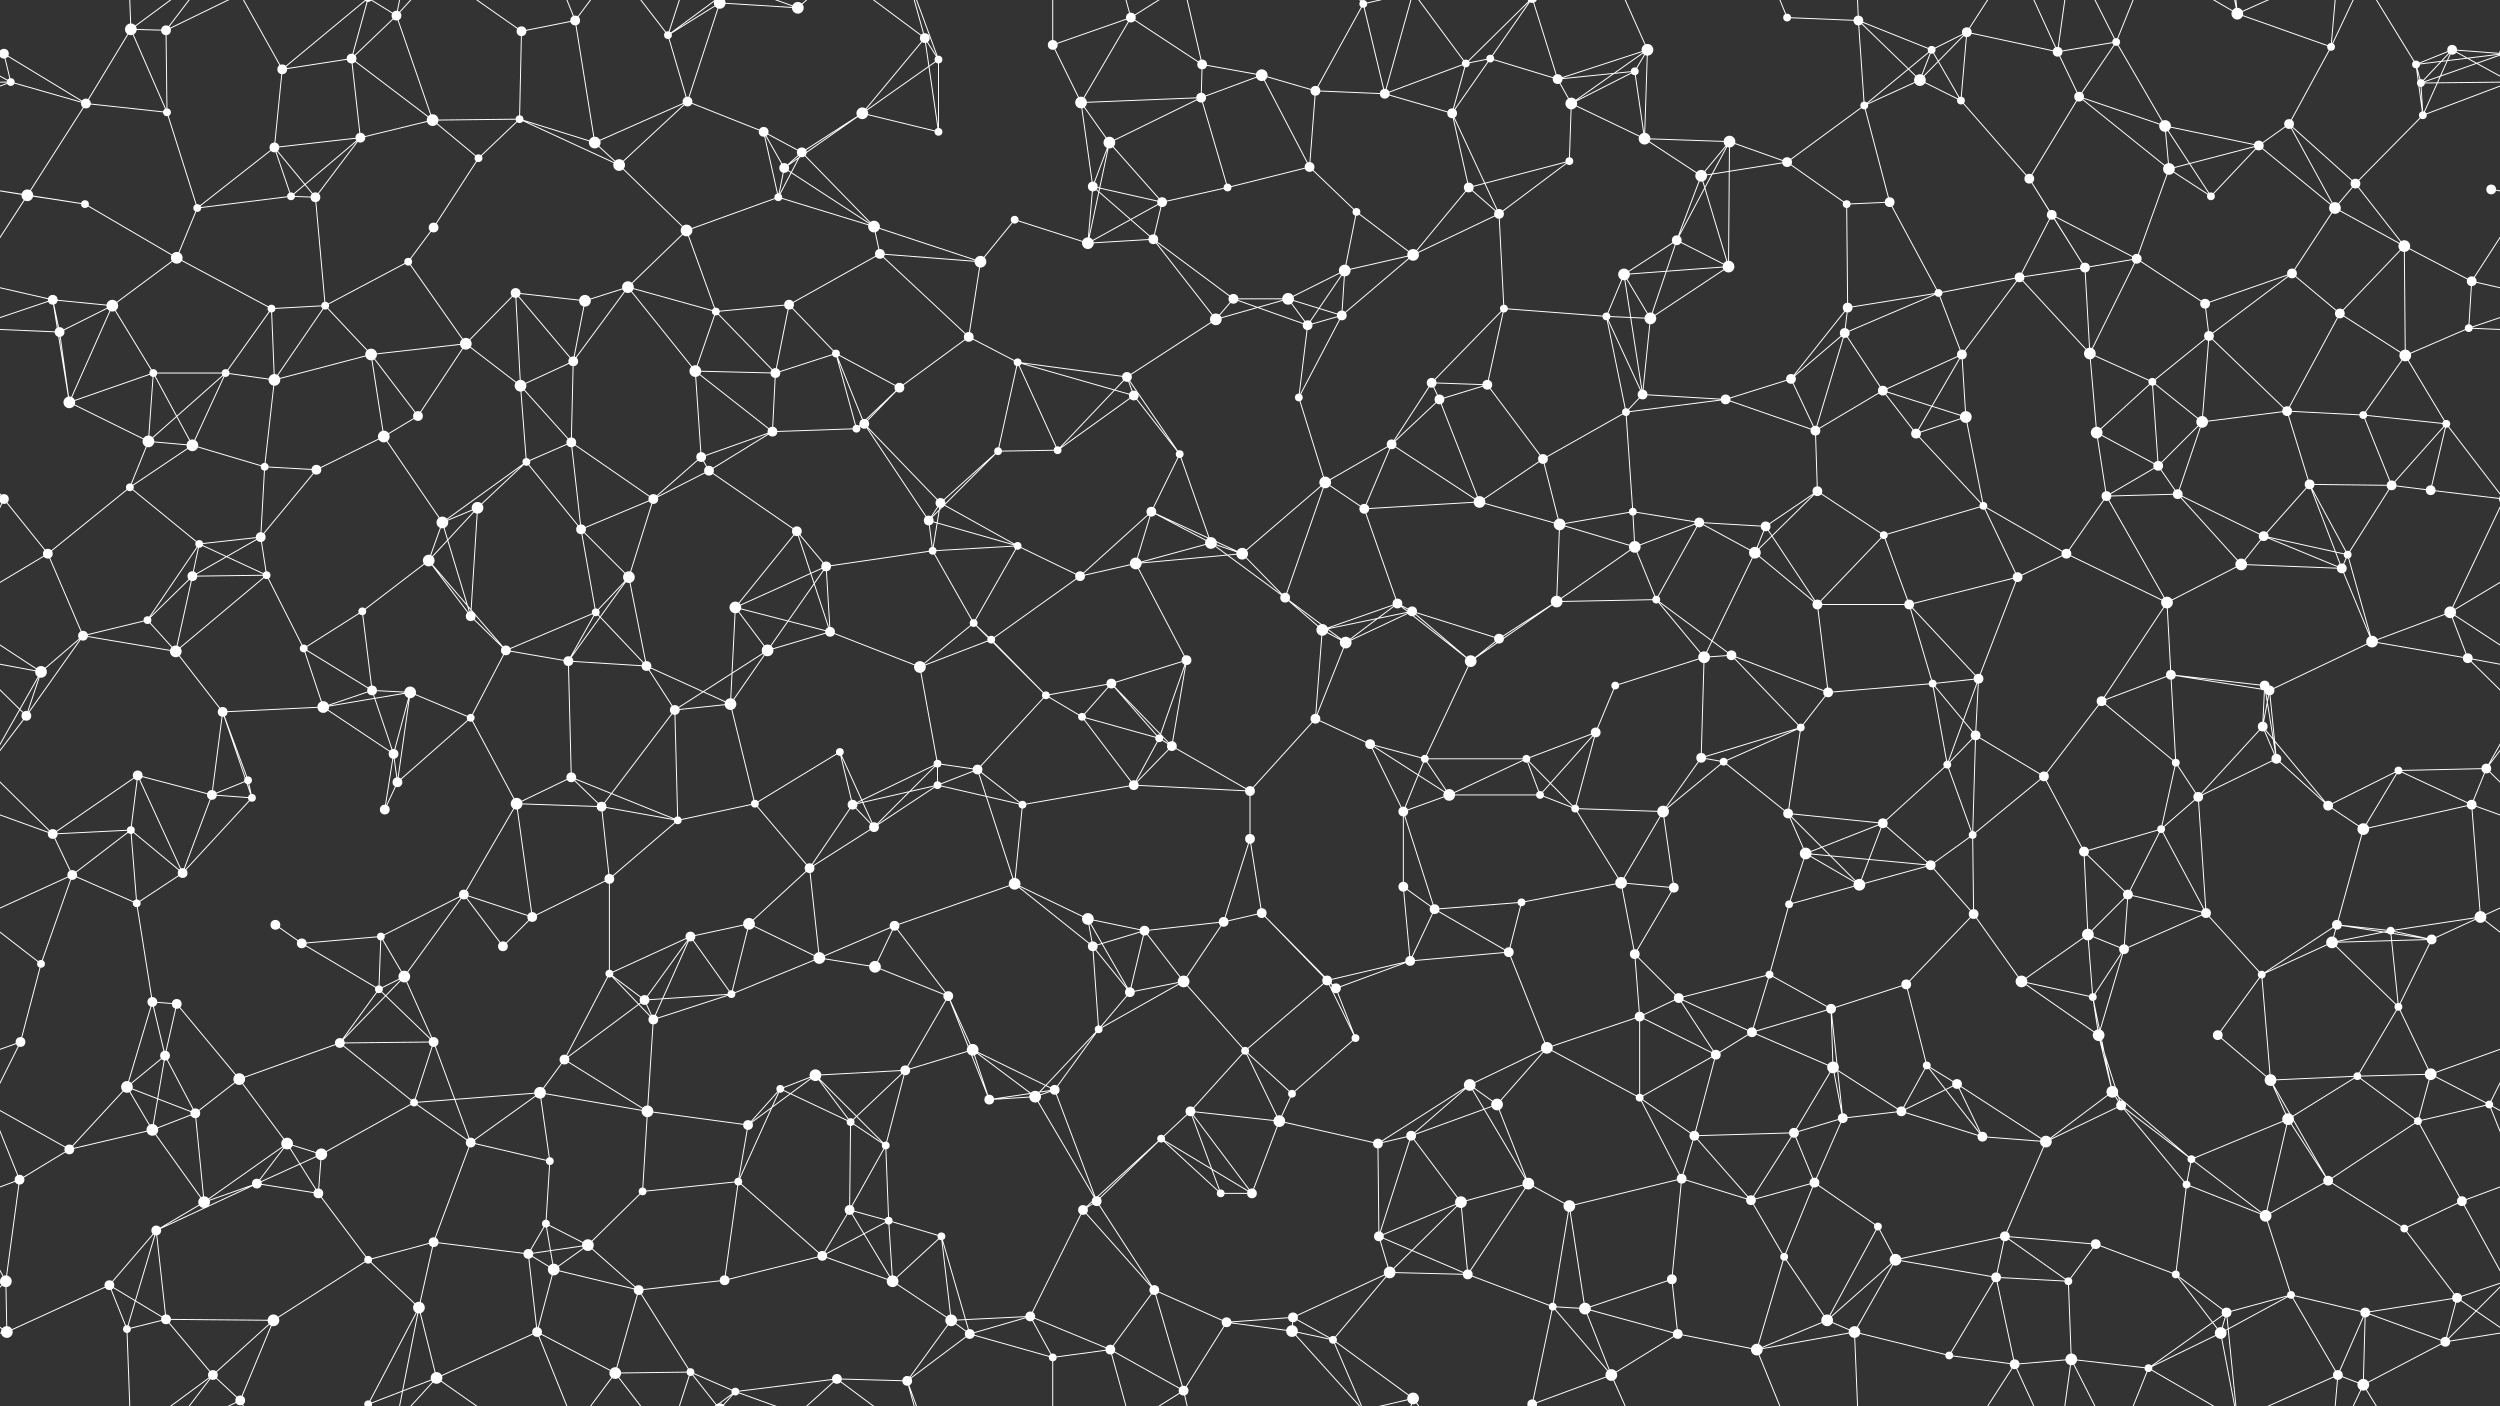<svg xmlns="http://www.w3.org/2000/svg" width="2560" height="1440" fill="#fff"><rect width="100%" height="100%" fill="#333333" stroke="none"/><circle cx="4" cy="55" r="5"/><circle cx="2564" cy="55" r="5"/><circle cx="134" cy="30" r="6"/><circle cx="170" cy="31" r="5"/><circle cx="289" cy="71" r="5"/><circle cx="360" cy="60" r="5"/><circle cx="406" cy="16" r="5"/><circle cx="534" cy="32" r="5"/><circle cx="589" cy="21" r="5"/><circle cx="684" cy="36" r="4"/><circle cx="737" cy="3" r="6"/><circle cx="737" cy="1443" r="6"/><circle cx="817" cy="8" r="6"/><circle cx="947" cy="39" r="5"/><circle cx="961" cy="61" r="4"/><circle cx="1078" cy="46" r="5"/><circle cx="1158" cy="18" r="5"/><circle cx="1231" cy="66" r="5"/><circle cx="1292" cy="77" r="6"/><circle cx="1396" cy="4" r="4"/><circle cx="1396" cy="1444" r="4"/><circle cx="1501" cy="65" r="4"/><circle cx="1526" cy="60" r="4"/><circle cx="1674" cy="73" r="4"/><circle cx="1687" cy="51" r="6"/><circle cx="1830" cy="18" r="4"/><circle cx="1903" cy="21" r="5"/><circle cx="1978" cy="51" r="4"/><circle cx="2014" cy="33" r="5"/><circle cx="2107" cy="53" r="5"/><circle cx="2167" cy="43" r="4"/><circle cx="2291" cy="14" r="6"/><circle cx="2387" cy="48" r="4"/><circle cx="2474" cy="66" r="4"/><circle cx="2511" cy="51" r="5"/><circle cx="11" cy="84" r="4"/><circle cx="88" cy="106" r="5"/><circle cx="171" cy="115" r="4"/><circle cx="281" cy="151" r="5"/><circle cx="369" cy="141" r="5"/><circle cx="443" cy="123" r="6"/><circle cx="532" cy="122" r="4"/><circle cx="609" cy="146" r="6"/><circle cx="704" cy="104" r="5"/><circle cx="782" cy="135" r="5"/><circle cx="821" cy="156" r="5"/><circle cx="883" cy="116" r="6"/><circle cx="961" cy="135" r="4"/><circle cx="1107" cy="105" r="6"/><circle cx="1136" cy="146" r="6"/><circle cx="1230" cy="100" r="5"/><circle cx="1347" cy="93" r="5"/><circle cx="1418" cy="96" r="5"/><circle cx="1487" cy="116" r="5"/><circle cx="1595" cy="81" r="5"/><circle cx="1609" cy="106" r="6"/><circle cx="1684" cy="142" r="6"/><circle cx="1771" cy="145" r="6"/><circle cx="1909" cy="108" r="4"/><circle cx="1966" cy="82" r="6"/><circle cx="2008" cy="103" r="4"/><circle cx="2129" cy="99" r="5"/><circle cx="2217" cy="129" r="6"/><circle cx="2313" cy="149" r="5"/><circle cx="2344" cy="127" r="5"/><circle cx="2479" cy="85" r="4"/><circle cx="2481" cy="118" r="4"/><circle cx="28" cy="200" r="6"/><circle cx="87" cy="209" r="4"/><circle cx="202" cy="213" r="4"/><circle cx="298" cy="201" r="4"/><circle cx="323" cy="202" r="5"/><circle cx="444" cy="233" r="5"/><circle cx="490" cy="162" r="4"/><circle cx="634" cy="169" r="6"/><circle cx="703" cy="236" r="6"/><circle cx="797" cy="202" r="4"/><circle cx="803" cy="172" r="5"/><circle cx="895" cy="232" r="6"/><circle cx="1039" cy="225" r="4"/><circle cx="1119" cy="191" r="5"/><circle cx="1190" cy="207" r="5"/><circle cx="1257" cy="192" r="4"/><circle cx="1341" cy="171" r="5"/><circle cx="1389" cy="217" r="4"/><circle cx="1504" cy="192" r="5"/><circle cx="1535" cy="219" r="5"/><circle cx="1607" cy="165" r="4"/><circle cx="1742" cy="180" r="6"/><circle cx="1830" cy="166" r="5"/><circle cx="1891" cy="209" r="4"/><circle cx="1935" cy="207" r="5"/><circle cx="2078" cy="183" r="5"/><circle cx="2101" cy="220" r="5"/><circle cx="2221" cy="173" r="6"/><circle cx="2264" cy="201" r="4"/><circle cx="2391" cy="213" r="6"/><circle cx="2412" cy="188" r="5"/><circle cx="2551" cy="194" r="5"/><circle cx="54" cy="307" r="5"/><circle cx="115" cy="313" r="6"/><circle cx="181" cy="264" r="6"/><circle cx="278" cy="316" r="4"/><circle cx="333" cy="313" r="4"/><circle cx="418" cy="268" r="4"/><circle cx="528" cy="300" r="5"/><circle cx="599" cy="308" r="6"/><circle cx="643" cy="294" r="6"/><circle cx="733" cy="319" r="4"/><circle cx="808" cy="312" r="5"/><circle cx="901" cy="260" r="5"/><circle cx="1004" cy="268" r="6"/><circle cx="1114" cy="249" r="6"/><circle cx="1181" cy="245" r="5"/><circle cx="1263" cy="306" r="5"/><circle cx="1319" cy="306" r="6"/><circle cx="1377" cy="277" r="6"/><circle cx="1447" cy="261" r="6"/><circle cx="1540" cy="316" r="4"/><circle cx="1663" cy="281" r="6"/><circle cx="1717" cy="246" r="5"/><circle cx="1770" cy="273" r="6"/><circle cx="1892" cy="315" r="5"/><circle cx="1985" cy="300" r="4"/><circle cx="2068" cy="284" r="5"/><circle cx="2135" cy="274" r="5"/><circle cx="2188" cy="265" r="5"/><circle cx="2258" cy="311" r="5"/><circle cx="2347" cy="280" r="5"/><circle cx="2462" cy="252" r="6"/><circle cx="2531" cy="288" r="5"/><circle cx="61" cy="340" r="5"/><circle cx="157" cy="382" r="4"/><circle cx="231" cy="382" r="4"/><circle cx="281" cy="389" r="6"/><circle cx="380" cy="363" r="6"/><circle cx="477" cy="352" r="6"/><circle cx="533" cy="395" r="6"/><circle cx="587" cy="370" r="5"/><circle cx="712" cy="380" r="6"/><circle cx="794" cy="382" r="5"/><circle cx="856" cy="362" r="4"/><circle cx="921" cy="397" r="5"/><circle cx="992" cy="345" r="5"/><circle cx="1042" cy="371" r="4"/><circle cx="1154" cy="386" r="5"/><circle cx="1245" cy="327" r="6"/><circle cx="1339" cy="333" r="5"/><circle cx="1374" cy="323" r="5"/><circle cx="1466" cy="392" r="5"/><circle cx="1523" cy="394" r="5"/><circle cx="1645" cy="324" r="4"/><circle cx="1690" cy="326" r="6"/><circle cx="1834" cy="388" r="5"/><circle cx="1889" cy="341" r="5"/><circle cx="1928" cy="400" r="5"/><circle cx="2009" cy="363" r="5"/><circle cx="2140" cy="362" r="6"/><circle cx="2204" cy="391" r="4"/><circle cx="2262" cy="344" r="5"/><circle cx="2396" cy="321" r="5"/><circle cx="2463" cy="364" r="6"/><circle cx="2528" cy="336" r="4"/><circle cx="71" cy="412" r="6"/><circle cx="152" cy="452" r="6"/><circle cx="197" cy="456" r="6"/><circle cx="271" cy="478" r="4"/><circle cx="393" cy="447" r="6"/><circle cx="428" cy="426" r="5"/><circle cx="539" cy="473" r="4"/><circle cx="585" cy="453" r="5"/><circle cx="718" cy="468" r="5"/><circle cx="791" cy="442" r="5"/><circle cx="877" cy="439" r="4"/><circle cx="885" cy="434" r="5"/><circle cx="1022" cy="462" r="4"/><circle cx="1083" cy="461" r="4"/><circle cx="1161" cy="405" r="5"/><circle cx="1208" cy="465" r="4"/><circle cx="1330" cy="407" r="4"/><circle cx="1425" cy="455" r="5"/><circle cx="1474" cy="409" r="5"/><circle cx="1580" cy="470" r="5"/><circle cx="1665" cy="422" r="4"/><circle cx="1682" cy="404" r="5"/><circle cx="1767" cy="409" r="5"/><circle cx="1859" cy="441" r="5"/><circle cx="1962" cy="444" r="5"/><circle cx="2013" cy="427" r="6"/><circle cx="2147" cy="443" r="6"/><circle cx="2210" cy="477" r="5"/><circle cx="2255" cy="432" r="6"/><circle cx="2342" cy="421" r="5"/><circle cx="2420" cy="425" r="4"/><circle cx="2505" cy="434" r="4"/><circle cx="4" cy="511" r="5"/><circle cx="2564" cy="511" r="5"/><circle cx="133" cy="499" r="4"/><circle cx="204" cy="557" r="4"/><circle cx="267" cy="550" r="5"/><circle cx="324" cy="481" r="5"/><circle cx="453" cy="535" r="6"/><circle cx="489" cy="520" r="6"/><circle cx="595" cy="542" r="5"/><circle cx="669" cy="511" r="5"/><circle cx="726" cy="482" r="5"/><circle cx="816" cy="544" r="5"/><circle cx="951" cy="533" r="5"/><circle cx="963" cy="515" r="5"/><circle cx="1042" cy="559" r="4"/><circle cx="1179" cy="524" r="5"/><circle cx="1240" cy="556" r="6"/><circle cx="1357" cy="494" r="6"/><circle cx="1397" cy="521" r="5"/><circle cx="1515" cy="514" r="6"/><circle cx="1597" cy="537" r="6"/><circle cx="1672" cy="524" r="4"/><circle cx="1740" cy="535" r="5"/><circle cx="1808" cy="539" r="5"/><circle cx="1861" cy="503" r="5"/><circle cx="1929" cy="548" r="4"/><circle cx="2031" cy="518" r="4"/><circle cx="2157" cy="508" r="5"/><circle cx="2230" cy="506" r="5"/><circle cx="2318" cy="549" r="5"/><circle cx="2365" cy="496" r="5"/><circle cx="2449" cy="497" r="5"/><circle cx="2489" cy="502" r="5"/><circle cx="49" cy="567" r="5"/><circle cx="151" cy="635" r="4"/><circle cx="197" cy="590" r="5"/><circle cx="273" cy="589" r="4"/><circle cx="371" cy="626" r="4"/><circle cx="439" cy="574" r="6"/><circle cx="482" cy="631" r="5"/><circle cx="610" cy="627" r="4"/><circle cx="644" cy="591" r="6"/><circle cx="753" cy="622" r="6"/><circle cx="846" cy="580" r="5"/><circle cx="955" cy="564" r="4"/><circle cx="997" cy="638" r="4"/><circle cx="1106" cy="590" r="5"/><circle cx="1163" cy="577" r="6"/><circle cx="1272" cy="567" r="6"/><circle cx="1316" cy="612" r="5"/><circle cx="1431" cy="618" r="5"/><circle cx="1446" cy="626" r="5"/><circle cx="1594" cy="616" r="6"/><circle cx="1674" cy="560" r="6"/><circle cx="1696" cy="614" r="4"/><circle cx="1797" cy="566" r="6"/><circle cx="1861" cy="619" r="5"/><circle cx="1955" cy="619" r="5"/><circle cx="2066" cy="591" r="5"/><circle cx="2116" cy="567" r="5"/><circle cx="2219" cy="617" r="6"/><circle cx="2295" cy="578" r="6"/><circle cx="2398" cy="582" r="5"/><circle cx="2404" cy="568" r="4"/><circle cx="2509" cy="627" r="6"/><circle cx="42" cy="688" r="6"/><circle cx="85" cy="651" r="5"/><circle cx="180" cy="667" r="6"/><circle cx="311" cy="664" r="4"/><circle cx="381" cy="707" r="5"/><circle cx="420" cy="709" r="6"/><circle cx="518" cy="666" r="5"/><circle cx="582" cy="677" r="5"/><circle cx="662" cy="682" r="5"/><circle cx="786" cy="666" r="6"/><circle cx="850" cy="647" r="5"/><circle cx="942" cy="683" r="6"/><circle cx="1015" cy="655" r="4"/><circle cx="1071" cy="712" r="4"/><circle cx="1138" cy="700" r="5"/><circle cx="1215" cy="676" r="5"/><circle cx="1354" cy="645" r="6"/><circle cx="1378" cy="658" r="6"/><circle cx="1506" cy="677" r="6"/><circle cx="1535" cy="654" r="5"/><circle cx="1654" cy="702" r="4"/><circle cx="1745" cy="673" r="6"/><circle cx="1773" cy="671" r="5"/><circle cx="1872" cy="709" r="5"/><circle cx="1979" cy="700" r="4"/><circle cx="2026" cy="695" r="5"/><circle cx="2152" cy="718" r="5"/><circle cx="2223" cy="691" r="5"/><circle cx="2319" cy="702" r="5"/><circle cx="2324" cy="707" r="5"/><circle cx="2429" cy="657" r="6"/><circle cx="2527" cy="674" r="5"/><circle cx="27" cy="733" r="5"/><circle cx="141" cy="794" r="5"/><circle cx="228" cy="729" r="5"/><circle cx="254" cy="799" r="4"/><circle cx="331" cy="724" r="6"/><circle cx="403" cy="772" r="5"/><circle cx="482" cy="735" r="4"/><circle cx="585" cy="796" r="5"/><circle cx="691" cy="727" r="5"/><circle cx="748" cy="721" r="6"/><circle cx="860" cy="770" r="4"/><circle cx="960" cy="782" r="4"/><circle cx="1001" cy="788" r="5"/><circle cx="1108" cy="734" r="4"/><circle cx="1187" cy="756" r="4"/><circle cx="1200" cy="764" r="5"/><circle cx="1347" cy="736" r="5"/><circle cx="1403" cy="762" r="5"/><circle cx="1459" cy="777" r="4"/><circle cx="1563" cy="777" r="4"/><circle cx="1634" cy="750" r="5"/><circle cx="1742" cy="776" r="5"/><circle cx="1765" cy="780" r="4"/><circle cx="1844" cy="745" r="4"/><circle cx="1994" cy="783" r="4"/><circle cx="2023" cy="753" r="5"/><circle cx="2093" cy="795" r="5"/><circle cx="2228" cy="781" r="4"/><circle cx="2317" cy="744" r="5"/><circle cx="2331" cy="777" r="5"/><circle cx="2456" cy="789" r="4"/><circle cx="2546" cy="787" r="5"/><circle cx="54" cy="854" r="5"/><circle cx="134" cy="850" r="4"/><circle cx="217" cy="814" r="5"/><circle cx="258" cy="817" r="4"/><circle cx="394" cy="829" r="5"/><circle cx="407" cy="801" r="5"/><circle cx="529" cy="823" r="6"/><circle cx="616" cy="826" r="5"/><circle cx="694" cy="840" r="4"/><circle cx="773" cy="823" r="4"/><circle cx="873" cy="824" r="5"/><circle cx="895" cy="847" r="5"/><circle cx="960" cy="804" r="4"/><circle cx="1047" cy="824" r="4"/><circle cx="1161" cy="804" r="5"/><circle cx="1280" cy="810" r="5"/><circle cx="1280" cy="859" r="5"/><circle cx="1437" cy="831" r="5"/><circle cx="1484" cy="814" r="6"/><circle cx="1577" cy="814" r="4"/><circle cx="1613" cy="828" r="4"/><circle cx="1703" cy="831" r="6"/><circle cx="1831" cy="833" r="5"/><circle cx="1849" cy="874" r="6"/><circle cx="1928" cy="843" r="5"/><circle cx="2020" cy="855" r="4"/><circle cx="2134" cy="872" r="5"/><circle cx="2213" cy="849" r="4"/><circle cx="2251" cy="816" r="5"/><circle cx="2384" cy="825" r="5"/><circle cx="2420" cy="849" r="6"/><circle cx="2531" cy="824" r="5"/><circle cx="74" cy="896" r="5"/><circle cx="140" cy="925" r="4"/><circle cx="187" cy="894" r="5"/><circle cx="282" cy="947" r="5"/><circle cx="390" cy="959" r="4"/><circle cx="475" cy="916" r="5"/><circle cx="545" cy="939" r="5"/><circle cx="624" cy="900" r="5"/><circle cx="707" cy="959" r="5"/><circle cx="767" cy="946" r="6"/><circle cx="829" cy="889" r="5"/><circle cx="916" cy="948" r="5"/><circle cx="1039" cy="905" r="6"/><circle cx="1114" cy="941" r="6"/><circle cx="1172" cy="953" r="5"/><circle cx="1253" cy="944" r="5"/><circle cx="1292" cy="935" r="5"/><circle cx="1437" cy="908" r="5"/><circle cx="1469" cy="931" r="5"/><circle cx="1558" cy="924" r="4"/><circle cx="1660" cy="904" r="6"/><circle cx="1714" cy="909" r="5"/><circle cx="1832" cy="926" r="4"/><circle cx="1904" cy="906" r="6"/><circle cx="1977" cy="886" r="5"/><circle cx="2021" cy="936" r="5"/><circle cx="2138" cy="957" r="6"/><circle cx="2179" cy="916" r="5"/><circle cx="2259" cy="935" r="5"/><circle cx="2393" cy="947" r="5"/><circle cx="2448" cy="953" r="4"/><circle cx="2540" cy="939" r="6"/><circle cx="42" cy="987" r="4"/><circle cx="156" cy="1026" r="5"/><circle cx="181" cy="1028" r="5"/><circle cx="309" cy="966" r="5"/><circle cx="388" cy="1013" r="4"/><circle cx="414" cy="1000" r="6"/><circle cx="515" cy="969" r="5"/><circle cx="624" cy="997" r="4"/><circle cx="660" cy="1024" r="5"/><circle cx="749" cy="1018" r="4"/><circle cx="839" cy="981" r="6"/><circle cx="896" cy="990" r="6"/><circle cx="971" cy="1020" r="5"/><circle cx="1119" cy="969" r="5"/><circle cx="1157" cy="1016" r="5"/><circle cx="1212" cy="1005" r="6"/><circle cx="1359" cy="1004" r="5"/><circle cx="1368" cy="1012" r="5"/><circle cx="1444" cy="984" r="5"/><circle cx="1545" cy="975" r="5"/><circle cx="1674" cy="977" r="5"/><circle cx="1719" cy="1022" r="5"/><circle cx="1812" cy="998" r="4"/><circle cx="1875" cy="1033" r="5"/><circle cx="1952" cy="1008" r="5"/><circle cx="2070" cy="1005" r="6"/><circle cx="2143" cy="1021" r="4"/><circle cx="2175" cy="972" r="5"/><circle cx="2316" cy="998" r="4"/><circle cx="2388" cy="965" r="6"/><circle cx="2456" cy="1031" r="4"/><circle cx="2490" cy="962" r="5"/><circle cx="21" cy="1067" r="5"/><circle cx="130" cy="1113" r="6"/><circle cx="169" cy="1081" r="5"/><circle cx="245" cy="1105" r="6"/><circle cx="348" cy="1068" r="5"/><circle cx="444" cy="1067" r="5"/><circle cx="553" cy="1119" r="6"/><circle cx="578" cy="1085" r="5"/><circle cx="669" cy="1044" r="5"/><circle cx="799" cy="1115" r="4"/><circle cx="835" cy="1101" r="6"/><circle cx="927" cy="1096" r="5"/><circle cx="996" cy="1075" r="6"/><circle cx="1080" cy="1116" r="5"/><circle cx="1125" cy="1054" r="4"/><circle cx="1275" cy="1076" r="4"/><circle cx="1323" cy="1120" r="4"/><circle cx="1388" cy="1063" r="4"/><circle cx="1505" cy="1111" r="6"/><circle cx="1584" cy="1073" r="6"/><circle cx="1679" cy="1041" r="5"/><circle cx="1757" cy="1080" r="5"/><circle cx="1794" cy="1057" r="5"/><circle cx="1877" cy="1093" r="6"/><circle cx="1973" cy="1091" r="4"/><circle cx="2004" cy="1110" r="5"/><circle cx="2149" cy="1060" r="6"/><circle cx="2163" cy="1118" r="6"/><circle cx="2271" cy="1060" r="5"/><circle cx="2325" cy="1106" r="6"/><circle cx="2414" cy="1102" r="4"/><circle cx="2489" cy="1100" r="6"/><circle cx="71" cy="1177" r="5"/><circle cx="156" cy="1157" r="6"/><circle cx="200" cy="1140" r="5"/><circle cx="294" cy="1171" r="6"/><circle cx="329" cy="1182" r="6"/><circle cx="424" cy="1129" r="4"/><circle cx="482" cy="1170" r="5"/><circle cx="563" cy="1189" r="4"/><circle cx="663" cy="1138" r="6"/><circle cx="766" cy="1152" r="5"/><circle cx="871" cy="1149" r="4"/><circle cx="907" cy="1173" r="4"/><circle cx="1013" cy="1126" r="5"/><circle cx="1060" cy="1123" r="6"/><circle cx="1189" cy="1166" r="4"/><circle cx="1219" cy="1138" r="5"/><circle cx="1310" cy="1148" r="6"/><circle cx="1411" cy="1171" r="5"/><circle cx="1445" cy="1163" r="5"/><circle cx="1533" cy="1131" r="6"/><circle cx="1679" cy="1124" r="4"/><circle cx="1735" cy="1163" r="5"/><circle cx="1837" cy="1160" r="5"/><circle cx="1887" cy="1145" r="5"/><circle cx="1947" cy="1138" r="5"/><circle cx="2030" cy="1164" r="5"/><circle cx="2095" cy="1169" r="6"/><circle cx="2172" cy="1132" r="5"/><circle cx="2244" cy="1187" r="4"/><circle cx="2343" cy="1146" r="6"/><circle cx="2476" cy="1148" r="4"/><circle cx="2549" cy="1131" r="4"/><circle cx="20" cy="1208" r="5"/><circle cx="160" cy="1260" r="5"/><circle cx="209" cy="1231" r="6"/><circle cx="263" cy="1212" r="5"/><circle cx="326" cy="1222" r="5"/><circle cx="444" cy="1272" r="5"/><circle cx="559" cy="1253" r="4"/><circle cx="602" cy="1275" r="6"/><circle cx="658" cy="1220" r="4"/><circle cx="756" cy="1210" r="4"/><circle cx="870" cy="1239" r="5"/><circle cx="910" cy="1250" r="4"/><circle cx="964" cy="1266" r="4"/><circle cx="1109" cy="1239" r="5"/><circle cx="1123" cy="1230" r="5"/><circle cx="1250" cy="1222" r="4"/><circle cx="1282" cy="1222" r="5"/><circle cx="1412" cy="1266" r="5"/><circle cx="1496" cy="1231" r="6"/><circle cx="1565" cy="1212" r="6"/><circle cx="1607" cy="1235" r="6"/><circle cx="1722" cy="1207" r="5"/><circle cx="1793" cy="1229" r="5"/><circle cx="1858" cy="1211" r="5"/><circle cx="1923" cy="1256" r="4"/><circle cx="2053" cy="1266" r="5"/><circle cx="2146" cy="1274" r="5"/><circle cx="2239" cy="1213" r="4"/><circle cx="2320" cy="1245" r="6"/><circle cx="2384" cy="1209" r="5"/><circle cx="2462" cy="1258" r="4"/><circle cx="2521" cy="1230" r="5"/><circle cx="6" cy="1312" r="6"/><circle cx="112" cy="1316" r="5"/><circle cx="170" cy="1351" r="5"/><circle cx="280" cy="1352" r="6"/><circle cx="377" cy="1290" r="4"/><circle cx="429" cy="1339" r="6"/><circle cx="541" cy="1284" r="5"/><circle cx="567" cy="1300" r="6"/><circle cx="654" cy="1321" r="5"/><circle cx="742" cy="1311" r="5"/><circle cx="842" cy="1286" r="5"/><circle cx="914" cy="1312" r="6"/><circle cx="974" cy="1352" r="6"/><circle cx="1055" cy="1348" r="5"/><circle cx="1182" cy="1321" r="5"/><circle cx="1256" cy="1354" r="5"/><circle cx="1324" cy="1349" r="5"/><circle cx="1423" cy="1303" r="6"/><circle cx="1503" cy="1305" r="5"/><circle cx="1590" cy="1338" r="4"/><circle cx="1623" cy="1340" r="6"/><circle cx="1712" cy="1310" r="5"/><circle cx="1827" cy="1287" r="4"/><circle cx="1871" cy="1352" r="6"/><circle cx="1941" cy="1290" r="6"/><circle cx="2044" cy="1308" r="5"/><circle cx="2118" cy="1312" r="4"/><circle cx="2228" cy="1305" r="4"/><circle cx="2280" cy="1344" r="5"/><circle cx="2346" cy="1326" r="4"/><circle cx="2422" cy="1344" r="5"/><circle cx="2516" cy="1329" r="5"/><circle cx="7" cy="1364" r="6"/><circle cx="130" cy="1361" r="4"/><circle cx="218" cy="1408" r="5"/><circle cx="246" cy="1434" r="5"/><circle cx="377" cy="1438" r="4"/><circle cx="377" cy="-2" r="4"/><circle cx="447" cy="1411" r="6"/><circle cx="550" cy="1364" r="5"/><circle cx="630" cy="1406" r="6"/><circle cx="707" cy="1405" r="4"/><circle cx="753" cy="1425" r="4"/><circle cx="857" cy="1412" r="5"/><circle cx="929" cy="1414" r="5"/><circle cx="993" cy="1366" r="5"/><circle cx="1078" cy="1390" r="4"/><circle cx="1137" cy="1382" r="5"/><circle cx="1212" cy="1424" r="5"/><circle cx="1323" cy="1363" r="6"/><circle cx="1365" cy="1372" r="4"/><circle cx="1447" cy="1432" r="6"/><circle cx="1569" cy="1438" r="5"/><circle cx="1569" cy="-2" r="5"/><circle cx="1650" cy="1408" r="6"/><circle cx="1718" cy="1366" r="5"/><circle cx="1799" cy="1382" r="6"/><circle cx="1899" cy="1364" r="6"/><circle cx="1996" cy="1388" r="4"/><circle cx="2063" cy="1397" r="5"/><circle cx="2121" cy="1392" r="6"/><circle cx="2200" cy="1401" r="4"/><circle cx="2274" cy="1365" r="6"/><circle cx="2394" cy="1408" r="5"/><circle cx="2420" cy="1418" r="6"/><circle cx="2504" cy="1374" r="5"/><path stroke="#fff" d="M4 55L-86 66M4 55L-49 51M4 55L11 84M4 55L88 106M4 55L-81 85M2564 55L2474 66M2564 55L2511 51M2564 55L2479 85M134 30L170 31M134 30L88 106M134 30L171 115M134 30L130 -79M134 30L218 -32M134 1470L130 1361M134 1470L218 1408M170 31L171 115M170 31L218 -32M170 31L246 -6M170 1471L218 1408M170 1471L246 1434M289 71L360 60M289 71L281 151M289 71L246 -6M289 71L377 -2M289 1511L246 1434M289 1511L377 1438M360 60L406 16M360 60L369 141M360 60L443 123M360 60L377 -2M360 1500L377 1438M406 16L443 123M406 16L429 -101M406 16L377 -2M406 16L447 -29M406 1456L429 1339M406 1456L377 1438M406 1456L447 1411M534 32L589 21M534 32L532 122M534 32L447 -29M534 1472L447 1411M589 21L609 146M589 21L550 -76M589 21L630 -34M589 1461L550 1364M589 1461L630 1406M684 36L737 3M684 36L704 104M684 36L630 -34M684 36L707 -35M684 36L753 -15M684 1476L630 1406M684 1476L707 1405M684 1476L753 1425M737 3L817 8M737 3L704 104M737 3L707 -35M737 3L753 -15M737 1443L707 1405M737 1443L753 1425M817 8L753 -15M817 8L857 -28M817 1448L753 1425M817 1448L857 1412M947 39L961 61M947 39L883 116M947 39L961 135M947 39L857 -28M947 39L929 -26M947 1479L857 1412M947 1479L929 1414M961 61L883 116M961 61L961 135M961 61L929 -26M961 1501L929 1414M1078 46L1158 18M1078 46L1107 105M1078 46L1078 -50M1078 1486L1078 1390M1158 18L1231 66M1158 18L1107 105M1158 18L1137 -58M1158 18L1212 -16M1158 1458L1137 1382M1158 1458L1212 1424M1231 66L1292 77M1231 66L1230 100M1231 66L1212 -16M1231 1506L1212 1424M1292 77L1230 100M1292 77L1347 93M1292 77L1341 171M1396 4L1347 93M1396 4L1418 96M1396 4L1323 -77M1396 4L1365 -68M1396 4L1447 -8M1396 1444L1323 1363M1396 1444L1365 1372M1396 1444L1447 1432M1501 65L1526 60M1501 65L1418 96M1501 65L1487 116M1501 65L1447 -8M1501 65L1569 -2M1501 1505L1447 1432M1501 1505L1569 1438M1526 60L1487 116M1526 60L1595 81M1526 60L1569 -2M1526 1500L1569 1438M1674 73L1687 51M1674 73L1595 81M1674 73L1609 106M1674 73L1684 142M1687 51L1595 81M1687 51L1609 106M1687 51L1684 142M1687 51L1650 -32M1687 1491L1650 1408M1830 18L1903 21M1830 18L1799 -58M1830 1458L1799 1382M1903 21L1978 51M1903 21L1909 108M1903 21L1966 82M1903 21L1899 -76M1903 1461L1899 1364M1978 51L2014 33M1978 51L1909 108M1978 51L1966 82M1978 51L2008 103M2014 33L2107 53M2014 33L1966 82M2014 33L2008 103M2014 33L2063 -43M2014 1473L2063 1397M2107 53L2167 43M2107 53L2129 99M2107 53L2063 -43M2107 53L2121 -48M2107 1493L2063 1397M2107 1493L2121 1392M2167 43L2129 99M2167 43L2217 129M2167 43L2121 -48M2167 43L2200 -39M2167 1483L2121 1392M2167 1483L2200 1401M2291 14L2387 48M2291 14L2280 -96M2291 14L2200 -39M2291 14L2274 -75M2291 14L2394 -32M2291 1454L2280 1344M2291 1454L2200 1401M2291 1454L2274 1365M2291 1454L2394 1408M2387 48L2344 127M2387 48L2394 -32M2387 48L2420 -22M2387 1488L2394 1408M2387 1488L2420 1418M2474 66L2511 51M2474 66L2479 85M2474 66L2481 118M2474 66L2420 -22M2474 1506L2420 1418M2511 51L2571 84M2511 51L2479 85M2511 51L2481 118M-49 51L11 84M11 84L88 106M11 84L-81 85M11 84L-79 118M2571 84L2479 85M2571 84L2481 118M88 106L171 115M88 106L28 200M171 115L202 213M281 151L369 141M281 151L202 213M281 151L298 201M281 151L323 202M369 141L443 123M369 141L298 201M369 141L323 202M443 123L532 122M443 123L490 162M532 122L609 146M532 122L490 162M532 122L634 169M609 146L704 104M609 146L634 169M704 104L782 135M704 104L634 169M782 135L821 156M782 135L797 202M782 135L803 172M821 156L883 116M821 156L797 202M821 156L803 172M821 156L895 232M883 116L961 135M883 116L803 172M1107 105L1136 146M1107 105L1230 100M1107 105L1119 191M1136 146L1230 100M1136 146L1119 191M1136 146L1190 207M1136 146L1114 249M1230 100L1257 192M1347 93L1418 96M1347 93L1341 171M1418 96L1487 116M1418 96L1447 -8M1418 1536L1447 1432M1487 116L1504 192M1487 116L1535 219M1595 81L1609 106M1595 81L1569 -2M1595 1521L1569 1438M1609 106L1684 142M1609 106L1607 165M1684 142L1771 145M1684 142L1742 180M1771 145L1742 180M1771 145L1830 166M1771 145L1717 246M1771 145L1770 273M1909 108L1966 82M1909 108L1830 166M1909 108L1935 207M1966 82L2008 103M2008 103L2078 183M2129 99L2217 129M2129 99L2078 183M2129 99L2221 173M2217 129L2313 149M2217 129L2221 173M2217 129L2264 201M2313 149L2344 127M2313 149L2221 173M2313 149L2264 201M2313 149L2391 213M2344 127L2391 213M2344 127L2412 188M2479 85L2481 118M2481 118L2412 188M28 200L87 209M28 200L-9 194M28 200L-29 288M2588 200L2551 194M2588 200L2531 288M87 209L-9 194M87 209L181 264M2647 209L2551 194M202 213L298 201M202 213L181 264M298 201L323 202M323 202L333 313M444 233L490 162M444 233L418 268M634 169L703 236M703 236L797 202M703 236L643 294M703 236L733 319M797 202L803 172M797 202L895 232M803 172L895 232M895 232L901 260M895 232L1004 268M1039 225L1004 268M1039 225L1114 249M1119 191L1190 207M1119 191L1114 249M1119 191L1181 245M1190 207L1257 192M1190 207L1114 249M1190 207L1181 245M1257 192L1341 171M1341 171L1389 217M1389 217L1377 277M1389 217L1447 261M1504 192L1535 219M1504 192L1607 165M1504 192L1447 261M1535 219L1607 165M1535 219L1447 261M1535 219L1540 316M1742 180L1830 166M1742 180L1717 246M1742 180L1770 273M1830 166L1891 209M1891 209L1935 207M1891 209L1892 315M1935 207L1985 300M2078 183L2101 220M2078 183L2135 274M2101 220L2068 284M2101 220L2135 274M2101 220L2188 265M2221 173L2264 201M2221 173L2188 265M2391 213L2412 188M2391 213L2347 280M2391 213L2462 252M2412 188L2462 252M54 307L115 313M54 307L-29 288M54 307L61 340M54 307L-32 336M54 307L71 412M2614 307L2531 288M2614 307L2528 336M115 313L181 264M115 313L61 340M115 313L157 382M115 313L71 412M181 264L278 316M278 316L333 313M278 316L231 382M278 316L281 389M333 313L418 268M333 313L281 389M333 313L380 363M418 268L477 352M528 300L599 308M528 300L477 352M528 300L533 395M528 300L587 370M599 308L643 294M599 308L587 370M643 294L733 319M643 294L587 370M643 294L712 380M733 319L808 312M733 319L712 380M733 319L794 382M808 312L901 260M808 312L794 382M808 312L856 362M901 260L1004 268M901 260L992 345M1004 268L992 345M1114 249L1181 245M1181 245L1263 306M1181 245L1245 327M1263 306L1319 306M1263 306L1245 327M1263 306L1339 333M1319 306L1377 277M1319 306L1245 327M1319 306L1339 333M1319 306L1374 323M1377 277L1447 261M1377 277L1339 333M1377 277L1374 323M1447 261L1374 323M1540 316L1466 392M1540 316L1523 394M1540 316L1645 324M1663 281L1717 246M1663 281L1770 273M1663 281L1645 324M1663 281L1690 326M1663 281L1682 404M1717 246L1770 273M1717 246L1690 326M1770 273L1690 326M1892 315L1985 300M1892 315L1834 388M1892 315L1889 341M1985 300L2068 284M1985 300L1889 341M1985 300L2009 363M2068 284L2135 274M2068 284L2009 363M2068 284L2140 362M2135 274L2188 265M2135 274L2140 362M2188 265L2258 311M2188 265L2140 362M2258 311L2347 280M2258 311L2262 344M2347 280L2262 344M2347 280L2396 321M2462 252L2531 288M2462 252L2396 321M2462 252L2463 364M2531 288L2528 336M61 340L-32 336M61 340L71 412M2621 340L2528 336M157 382L231 382M157 382L71 412M157 382L152 452M157 382L197 456M231 382L281 389M231 382L152 452M231 382L197 456M281 389L380 363M281 389L271 478M380 363L477 352M380 363L393 447M380 363L428 426M477 352L533 395M477 352L428 426M533 395L587 370M533 395L539 473M533 395L585 453M587 370L585 453M712 380L794 382M712 380L718 468M712 380L791 442M794 382L856 362M794 382L791 442M856 362L921 397M856 362L877 439M856 362L885 434M921 397L992 345M921 397L877 439M921 397L885 434M992 345L1042 371M1042 371L1154 386M1042 371L1022 462M1042 371L1083 461M1042 371L1161 405M1154 386L1245 327M1154 386L1083 461M1154 386L1161 405M1154 386L1208 465M1339 333L1374 323M1339 333L1330 407M1374 323L1330 407M1466 392L1523 394M1466 392L1425 455M1466 392L1474 409M1523 394L1474 409M1523 394L1580 470M1645 324L1690 326M1645 324L1665 422M1645 324L1682 404M1690 326L1682 404M1834 388L1889 341M1834 388L1767 409M1834 388L1859 441M1889 341L1928 400M1889 341L1859 441M1928 400L2009 363M1928 400L1859 441M1928 400L1962 444M1928 400L2013 427M2009 363L1962 444M2009 363L2013 427M2140 362L2204 391M2140 362L2147 443M2204 391L2262 344M2204 391L2147 443M2204 391L2210 477M2204 391L2255 432M2262 344L2255 432M2262 344L2342 421M2396 321L2463 364M2396 321L2342 421M2463 364L2528 336M2463 364L2420 425M2463 364L2505 434M71 412L152 452M152 452L197 456M152 452L133 499M197 456L271 478M197 456L133 499M271 478L267 550M271 478L324 481M393 447L428 426M393 447L324 481M393 447L453 535M539 473L585 453M539 473L453 535M539 473L489 520M539 473L595 542M585 453L595 542M585 453L669 511M718 468L791 442M718 468L669 511M718 468L726 482M791 442L877 439M791 442L726 482M877 439L885 434M885 434L951 533M885 434L963 515M1022 462L1083 461M1022 462L951 533M1022 462L963 515M1083 461L1161 405M1161 405L1208 465M1208 465L1179 524M1208 465L1240 556M1330 407L1357 494M1425 455L1474 409M1425 455L1357 494M1425 455L1397 521M1425 455L1515 514M1474 409L1515 514M1580 470L1665 422M1580 470L1515 514M1580 470L1597 537M1665 422L1682 404M1665 422L1767 409M1665 422L1672 524M1682 404L1767 409M1767 409L1859 441M1859 441L1861 503M1962 444L2013 427M1962 444L2031 518M2013 427L2031 518M2147 443L2210 477M2147 443L2157 508M2210 477L2255 432M2210 477L2157 508M2210 477L2230 506M2255 432L2342 421M2255 432L2230 506M2342 421L2420 425M2342 421L2365 496M2420 425L2505 434M2420 425L2449 497M2505 434L2564 511M2505 434L2449 497M2505 434L2489 502M-55 434L4 511M4 511L-71 502M4 511L49 567M4 511L-51 627M2564 511L2489 502M2564 511L2509 627M133 499L204 557M133 499L49 567M204 557L267 550M204 557L151 635M204 557L197 590M204 557L273 589M267 550L324 481M267 550L197 590M267 550L273 589M453 535L489 520M453 535L439 574M453 535L482 631M489 520L439 574M489 520L482 631M595 542L669 511M595 542L610 627M595 542L644 591M669 511L726 482M669 511L644 591M726 482L816 544M816 544L753 622M816 544L846 580M816 544L850 647M951 533L963 515M951 533L1042 559M951 533L955 564M963 515L1042 559M963 515L955 564M1042 559L955 564M1042 559L997 638M1042 559L1106 590M1179 524L1240 556M1179 524L1106 590M1179 524L1163 577M1179 524L1272 567M1240 556L1163 577M1240 556L1272 567M1240 556L1316 612M1357 494L1397 521M1357 494L1272 567M1357 494L1316 612M1397 521L1515 514M1397 521L1431 618M1515 514L1597 537M1597 537L1672 524M1597 537L1594 616M1597 537L1674 560M1672 524L1740 535M1672 524L1674 560M1740 535L1808 539M1740 535L1674 560M1740 535L1696 614M1740 535L1797 566M1808 539L1861 503M1808 539L1797 566M1808 539L1861 619M1861 503L1929 548M1861 503L1797 566M1929 548L2031 518M1929 548L1861 619M1929 548L1955 619M2031 518L2066 591M2031 518L2116 567M2157 508L2230 506M2157 508L2116 567M2157 508L2219 617M2230 506L2318 549M2230 506L2295 578M2318 549L2365 496M2318 549L2295 578M2318 549L2398 582M2318 549L2404 568M2365 496L2449 497M2365 496L2398 582M2365 496L2404 568M2449 497L2489 502M2449 497L2404 568M49 567L-51 627M49 567L85 651M2609 567L2509 627M151 635L197 590M151 635L85 651M151 635L180 667M197 590L273 589M197 590L180 667M273 589L180 667M273 589L311 664M371 626L439 574M371 626L311 664M371 626L381 707M439 574L482 631M439 574L518 666M482 631L518 666M610 627L644 591M610 627L518 666M610 627L582 677M610 627L662 682M644 591L582 677M644 591L662 682M753 622L846 580M753 622L786 666M753 622L850 647M753 622L748 721M846 580L955 564M846 580L786 666M846 580L850 647M955 564L997 638M997 638L942 683M997 638L1015 655M997 638L1071 712M1106 590L1163 577M1106 590L1015 655M1163 577L1272 567M1163 577L1215 676M1272 567L1316 612M1316 612L1354 645M1316 612L1378 658M1431 618L1446 626M1431 618L1354 645M1431 618L1378 658M1431 618L1506 677M1446 626L1354 645M1446 626L1378 658M1446 626L1506 677M1446 626L1535 654M1594 616L1674 560M1594 616L1696 614M1594 616L1506 677M1594 616L1535 654M1674 560L1696 614M1696 614L1745 673M1696 614L1773 671M1797 566L1861 619M1797 566L1745 673M1861 619L1955 619M1861 619L1872 709M1955 619L2066 591M1955 619L1979 700M1955 619L2026 695M2066 591L2116 567M2066 591L2026 695M2116 567L2219 617M2219 617L2295 578M2219 617L2152 718M2219 617L2223 691M2295 578L2398 582M2398 582L2404 568M2398 582L2429 657M2404 568L2429 657M2509 627L2602 688M2509 627L2429 657M2509 627L2527 674M-51 627L42 688M42 688L85 651M42 688L-33 674M42 688L27 733M42 688L-14 787M2602 688L2527 674M2602 688L2546 787M85 651L180 667M85 651L27 733M180 667L228 729M311 664L381 707M311 664L331 724M381 707L420 709M381 707L331 724M381 707L403 772M420 709L331 724M420 709L403 772M420 709L482 735M420 709L407 801M518 666L582 677M518 666L482 735M582 677L662 682M582 677L585 796M662 682L691 727M662 682L748 721M786 666L850 647M786 666L691 727M786 666L748 721M850 647L942 683M942 683L1015 655M942 683L960 782M1015 655L1071 712M1071 712L1138 700M1071 712L1001 788M1071 712L1108 734M1138 700L1215 676M1138 700L1108 734M1138 700L1187 756M1138 700L1200 764M1215 676L1187 756M1215 676L1200 764M1354 645L1378 658M1354 645L1347 736M1378 658L1347 736M1506 677L1535 654M1506 677L1459 777M1654 702L1745 673M1654 702L1634 750M1745 673L1773 671M1745 673L1742 776M1773 671L1872 709M1773 671L1844 745M1872 709L1979 700M1872 709L1844 745M1979 700L2026 695M1979 700L1994 783M1979 700L2023 753M2026 695L1994 783M2026 695L2023 753M2152 718L2223 691M2152 718L2093 795M2152 718L2228 781M2223 691L2319 702M2223 691L2324 707M2223 691L2228 781M2319 702L2324 707M2319 702L2317 744M2319 702L2331 777M2324 707L2429 657M2324 707L2317 744M2324 707L2331 777M2429 657L2527 674M2527 674L2587 733M-33 674L27 733M27 733L-14 787M2587 733L2546 787M141 794L54 854M141 794L134 850M141 794L217 814M141 794L187 894M228 729L254 799M228 729L331 724M228 729L217 814M228 729L258 817M254 799L217 814M254 799L258 817M331 724L403 772M403 772L394 829M403 772L407 801M482 735L407 801M482 735L529 823M585 796L529 823M585 796L616 826M585 796L694 840M691 727L748 721M691 727L616 826M691 727L694 840M748 721L773 823M860 770L773 823M860 770L873 824M860 770L895 847M960 782L1001 788M960 782L873 824M960 782L895 847M960 782L960 804M1001 788L960 804M1001 788L1047 824M1001 788L1039 905M1108 734L1187 756M1108 734L1161 804M1187 756L1200 764M1187 756L1161 804M1200 764L1161 804M1200 764L1280 810M1347 736L1403 762M1347 736L1280 810M1403 762L1459 777M1403 762L1437 831M1403 762L1484 814M1459 777L1563 777M1459 777L1437 831M1459 777L1484 814M1563 777L1634 750M1563 777L1484 814M1563 777L1577 814M1563 777L1613 828M1634 750L1577 814M1634 750L1613 828M1742 776L1765 780M1742 776L1844 745M1742 776L1703 831M1765 780L1844 745M1765 780L1703 831M1765 780L1831 833M1844 745L1831 833M1994 783L2023 753M1994 783L1928 843M1994 783L2020 855M2023 753L2093 795M2023 753L2020 855M2093 795L2020 855M2093 795L2134 872M2228 781L2213 849M2228 781L2251 816M2317 744L2331 777M2317 744L2251 816M2317 744L2384 825M2331 777L2251 816M2331 777L2384 825M2456 789L2546 787M2456 789L2384 825M2456 789L2420 849M2456 789L2531 824M2546 787L2614 854M2546 787L2531 824M-14 787L54 854M54 854L134 850M54 854L-29 824M54 854L74 896M2614 854L2531 824M134 850L74 896M134 850L140 925M134 850L187 894M217 814L258 817M217 814L187 894M258 817L187 894M394 829L407 801M529 823L616 826M529 823L475 916M529 823L545 939M616 826L694 840M616 826L624 900M694 840L773 823M694 840L624 900M773 823L829 889M873 824L895 847M873 824L960 804M873 824L829 889M895 847L960 804M895 847L829 889M960 804L1047 824M1047 824L1161 804M1047 824L1039 905M1161 804L1280 810M1280 810L1280 859M1280 859L1253 944M1280 859L1292 935M1437 831L1484 814M1437 831L1437 908M1437 831L1469 931M1484 814L1577 814M1577 814L1613 828M1613 828L1703 831M1613 828L1660 904M1703 831L1660 904M1703 831L1714 909M1831 833L1849 874M1831 833L1928 843M1831 833L1904 906M1849 874L1928 843M1849 874L1832 926M1849 874L1904 906M1849 874L1977 886M1928 843L1904 906M1928 843L1977 886M2020 855L1977 886M2020 855L2021 936M2134 872L2213 849M2134 872L2138 957M2134 872L2179 916M2213 849L2251 816M2213 849L2179 916M2213 849L2259 935M2251 816L2259 935M2384 825L2420 849M2420 849L2531 824M2420 849L2393 947M2531 824L2540 939M74 896L140 925M74 896L-20 939M74 896L42 987M2634 896L2540 939M140 925L187 894M140 925L156 1026M282 947L309 966M390 959L475 916M390 959L309 966M390 959L388 1013M390 959L414 1000M475 916L545 939M475 916L414 1000M475 916L515 969M545 939L624 900M545 939L515 969M624 900L624 997M707 959L767 946M707 959L624 997M707 959L660 1024M707 959L749 1018M707 959L669 1044M767 946L829 889M767 946L749 1018M767 946L839 981M829 889L839 981M916 948L1039 905M916 948L839 981M916 948L896 990M916 948L971 1020M1039 905L1114 941M1039 905L1119 969M1114 941L1172 953M1114 941L1119 969M1114 941L1157 1016M1172 953L1253 944M1172 953L1119 969M1172 953L1157 1016M1172 953L1212 1005M1253 944L1292 935M1253 944L1212 1005M1292 935L1359 1004M1292 935L1368 1012M1437 908L1469 931M1437 908L1444 984M1469 931L1558 924M1469 931L1444 984M1469 931L1545 975M1558 924L1660 904M1558 924L1545 975M1660 904L1714 909M1660 904L1674 977M1714 909L1674 977M1832 926L1904 906M1832 926L1812 998M1904 906L1977 886M1977 886L2021 936M2021 936L1952 1008M2021 936L2070 1005M2138 957L2179 916M2138 957L2070 1005M2138 957L2143 1021M2138 957L2175 972M2179 916L2259 935M2179 916L2175 972M2259 935L2175 972M2259 935L2316 998M2393 947L2448 953M2393 947L2316 998M2393 947L2388 965M2393 947L2490 962M2448 953L2540 939M2448 953L2388 965M2448 953L2456 1031M2448 953L2490 962M2540 939L2602 987M2540 939L2490 962M-20 939L42 987M42 987L21 1067M156 1026L181 1028M156 1026L130 1113M156 1026L169 1081M181 1028L169 1081M181 1028L245 1105M309 966L388 1013M388 1013L414 1000M388 1013L348 1068M388 1013L444 1067M414 1000L348 1068M414 1000L444 1067M624 997L660 1024M624 997L578 1085M624 997L669 1044M660 1024L749 1018M660 1024L578 1085M660 1024L669 1044M749 1018L839 981M749 1018L669 1044M839 981L896 990M896 990L971 1020M971 1020L927 1096M971 1020L996 1075M971 1020L1013 1126M1119 969L1157 1016M1119 969L1125 1054M1157 1016L1212 1005M1157 1016L1125 1054M1212 1005L1125 1054M1212 1005L1275 1076M1359 1004L1368 1012M1359 1004L1444 984M1359 1004L1275 1076M1359 1004L1388 1063M1368 1012L1444 984M1368 1012L1388 1063M1444 984L1545 975M1545 975L1584 1073M1674 977L1719 1022M1674 977L1679 1041M1719 1022L1812 998M1719 1022L1679 1041M1719 1022L1757 1080M1719 1022L1794 1057M1812 998L1875 1033M1812 998L1794 1057M1875 1033L1952 1008M1875 1033L1794 1057M1875 1033L1877 1093M1875 1033L1887 1145M1952 1008L1973 1091M2070 1005L2143 1021M2070 1005L2149 1060M2143 1021L2175 972M2143 1021L2149 1060M2143 1021L2163 1118M2175 972L2149 1060M2316 998L2388 965M2316 998L2271 1060M2316 998L2325 1106M2388 965L2456 1031M2388 965L2490 962M2456 1031L2490 962M2456 1031L2414 1102M2456 1031L2489 1100M21 1067L-71 1100M21 1067L-11 1131M2581 1067L2489 1100M2581 1067L2549 1131M130 1113L169 1081M130 1113L71 1177M130 1113L156 1157M130 1113L200 1140M169 1081L156 1157M169 1081L200 1140M245 1105L348 1068M245 1105L200 1140M245 1105L294 1171M348 1068L444 1067M348 1068L424 1129M444 1067L424 1129M444 1067L482 1170M553 1119L578 1085M553 1119L424 1129M553 1119L482 1170M553 1119L563 1189M553 1119L663 1138M578 1085L663 1138M669 1044L663 1138M799 1115L835 1101M799 1115L766 1152M799 1115L871 1149M799 1115L756 1210M835 1101L927 1096M835 1101L766 1152M835 1101L871 1149M835 1101L907 1173M927 1096L996 1075M927 1096L871 1149M927 1096L907 1173M996 1075L1080 1116M996 1075L1013 1126M996 1075L1060 1123M1080 1116L1125 1054M1080 1116L1013 1126M1080 1116L1060 1123M1080 1116L1123 1230M1125 1054L1060 1123M1275 1076L1323 1120M1275 1076L1219 1138M1275 1076L1310 1148M1323 1120L1388 1063M1323 1120L1310 1148M1505 1111L1584 1073M1505 1111L1411 1171M1505 1111L1445 1163M1505 1111L1533 1131M1505 1111L1565 1212M1584 1073L1679 1041M1584 1073L1533 1131M1584 1073L1679 1124M1679 1041L1757 1080M1679 1041L1679 1124M1757 1080L1794 1057M1757 1080L1679 1124M1757 1080L1735 1163M1794 1057L1877 1093M1877 1093L1837 1160M1877 1093L1887 1145M1877 1093L1947 1138M1973 1091L2004 1110M1973 1091L1947 1138M1973 1091L2030 1164M2004 1110L1947 1138M2004 1110L2030 1164M2004 1110L2095 1169M2149 1060L2163 1118M2149 1060L2172 1132M2163 1118L2095 1169M2163 1118L2172 1132M2163 1118L2244 1187M2271 1060L2325 1106M2325 1106L2414 1102M2325 1106L2343 1146M2325 1106L2384 1209M2414 1102L2489 1100M2414 1102L2343 1146M2414 1102L2476 1148M2489 1100L2476 1148M2489 1100L2549 1131M71 1177L156 1157M71 1177L-11 1131M71 1177L20 1208M2631 1177L2549 1131M156 1157L200 1140M156 1157L209 1231M200 1140L209 1231M294 1171L329 1182M294 1171L209 1231M294 1171L263 1212M294 1171L326 1222M329 1182L424 1129M329 1182L263 1212M329 1182L326 1222M424 1129L482 1170M482 1170L563 1189M482 1170L444 1272M563 1189L559 1253M663 1138L766 1152M663 1138L658 1220M766 1152L756 1210M871 1149L907 1173M871 1149L870 1239M907 1173L870 1239M907 1173L910 1250M1013 1126L1060 1123M1060 1123L1123 1230M1189 1166L1219 1138M1189 1166L1109 1239M1189 1166L1123 1230M1189 1166L1250 1222M1189 1166L1282 1222M1219 1138L1310 1148M1219 1138L1250 1222M1219 1138L1282 1222M1310 1148L1411 1171M1310 1148L1282 1222M1411 1171L1445 1163M1411 1171L1412 1266M1445 1163L1533 1131M1445 1163L1412 1266M1445 1163L1496 1231M1533 1131L1565 1212M1679 1124L1735 1163M1679 1124L1722 1207M1735 1163L1837 1160M1735 1163L1722 1207M1735 1163L1793 1229M1837 1160L1887 1145M1837 1160L1793 1229M1837 1160L1858 1211M1887 1145L1947 1138M1887 1145L1858 1211M1947 1138L2030 1164M2030 1164L2095 1169M2095 1169L2172 1132M2095 1169L2053 1266M2172 1132L2244 1187M2172 1132L2239 1213M2244 1187L2343 1146M2244 1187L2239 1213M2244 1187L2320 1245M2343 1146L2320 1245M2343 1146L2384 1209M2476 1148L2549 1131M2476 1148L2384 1209M2476 1148L2521 1230M2549 1131L2580 1208M-11 1131L20 1208M20 1208L-39 1230M20 1208L6 1312M2580 1208L2521 1230M160 1260L209 1231M160 1260L263 1212M160 1260L112 1316M160 1260L170 1351M160 1260L130 1361M209 1231L263 1212M263 1212L326 1222M326 1222L377 1290M444 1272L377 1290M444 1272L429 1339M444 1272L541 1284M559 1253L602 1275M559 1253L541 1284M559 1253L567 1300M602 1275L658 1220M602 1275L541 1284M602 1275L567 1300M602 1275L654 1321M658 1220L756 1210M756 1210L742 1311M756 1210L842 1286M870 1239L910 1250M870 1239L842 1286M870 1239L914 1312M910 1250L964 1266M910 1250L842 1286M910 1250L914 1312M964 1266L914 1312M964 1266L974 1352M964 1266L993 1366M1109 1239L1123 1230M1109 1239L1055 1348M1109 1239L1182 1321M1123 1230L1182 1321M1250 1222L1282 1222M1412 1266L1496 1231M1412 1266L1423 1303M1412 1266L1503 1305M1496 1231L1565 1212M1496 1231L1423 1303M1496 1231L1503 1305M1565 1212L1607 1235M1565 1212L1503 1305M1607 1235L1722 1207M1607 1235L1590 1338M1607 1235L1623 1340M1722 1207L1793 1229M1722 1207L1712 1310M1793 1229L1858 1211M1793 1229L1827 1287M1858 1211L1923 1256M1858 1211L1827 1287M1923 1256L1871 1352M1923 1256L1941 1290M2053 1266L2146 1274M2053 1266L1941 1290M2053 1266L2044 1308M2053 1266L2118 1312M2146 1274L2118 1312M2146 1274L2228 1305M2239 1213L2320 1245M2239 1213L2228 1305M2320 1245L2384 1209M2320 1245L2346 1326M2384 1209L2462 1258M2462 1258L2521 1230M2462 1258L2516 1329M2521 1230L2566 1312M-39 1230L6 1312M6 1312L-44 1329M6 1312L7 1364M6 1312L-56 1374M2566 1312L2516 1329M2566 1312L2504 1374M112 1316L170 1351M112 1316L7 1364M112 1316L130 1361M170 1351L280 1352M170 1351L130 1361M170 1351L218 1408M280 1352L377 1290M280 1352L218 1408M280 1352L246 1434M377 1290L429 1339M429 1339L377 1438M429 1339L447 1411M541 1284L567 1300M541 1284L550 1364M567 1300L654 1321M567 1300L550 1364M654 1321L742 1311M654 1321L630 1406M654 1321L707 1405M742 1311L842 1286M842 1286L914 1312M914 1312L974 1352M974 1352L1055 1348M974 1352L929 1414M974 1352L993 1366M1055 1348L993 1366M1055 1348L1078 1390M1055 1348L1137 1382M1182 1321L1256 1354M1182 1321L1137 1382M1182 1321L1212 1424M1256 1354L1324 1349M1256 1354L1212 1424M1256 1354L1323 1363M1324 1349L1423 1303M1324 1349L1323 1363M1324 1349L1365 1372M1423 1303L1503 1305M1423 1303L1365 1372M1503 1305L1590 1338M1590 1338L1623 1340M1590 1338L1569 1438M1590 1338L1650 1408M1623 1340L1712 1310M1623 1340L1650 1408M1623 1340L1718 1366M1712 1310L1718 1366M1827 1287L1871 1352M1827 1287L1799 1382M1871 1352L1941 1290M1871 1352L1799 1382M1871 1352L1899 1364M1941 1290L2044 1308M1941 1290L1899 1364M2044 1308L2118 1312M2044 1308L1996 1388M2044 1308L2063 1397M2118 1312L2121 1392M2228 1305L2280 1344M2228 1305L2274 1365M2280 1344L2346 1326M2280 1344L2200 1401M2280 1344L2274 1365M2346 1326L2422 1344M2346 1326L2274 1365M2346 1326L2394 1408M2422 1344L2516 1329M2422 1344L2394 1408M2422 1344L2420 1418M2422 1344L2504 1374M2516 1329L2567 1364M2516 1329L2504 1374M-44 1329L7 1364M7 1364L-56 1374M2567 1364L2504 1374M218 1408L246 1434M377 1438L447 1411M447 1411L550 1364M550 1364L630 1406M630 1406L707 1405M707 1405L753 1425M753 1425L857 1412M857 1412L929 1414M929 1414L993 1366M993 1366L1078 1390M1078 1390L1137 1382M1137 1382L1212 1424M1323 1363L1365 1372M1365 1372L1447 1432M1569 1438L1650 1408M1650 1408L1718 1366M1718 1366L1799 1382M1799 1382L1899 1364M1899 1364L1996 1388M1996 1388L2063 1397M2063 1397L2121 1392M2121 1392L2200 1401M2200 1401L2274 1365M2394 1408L2420 1418M2420 1418L2504 1374"/></svg>